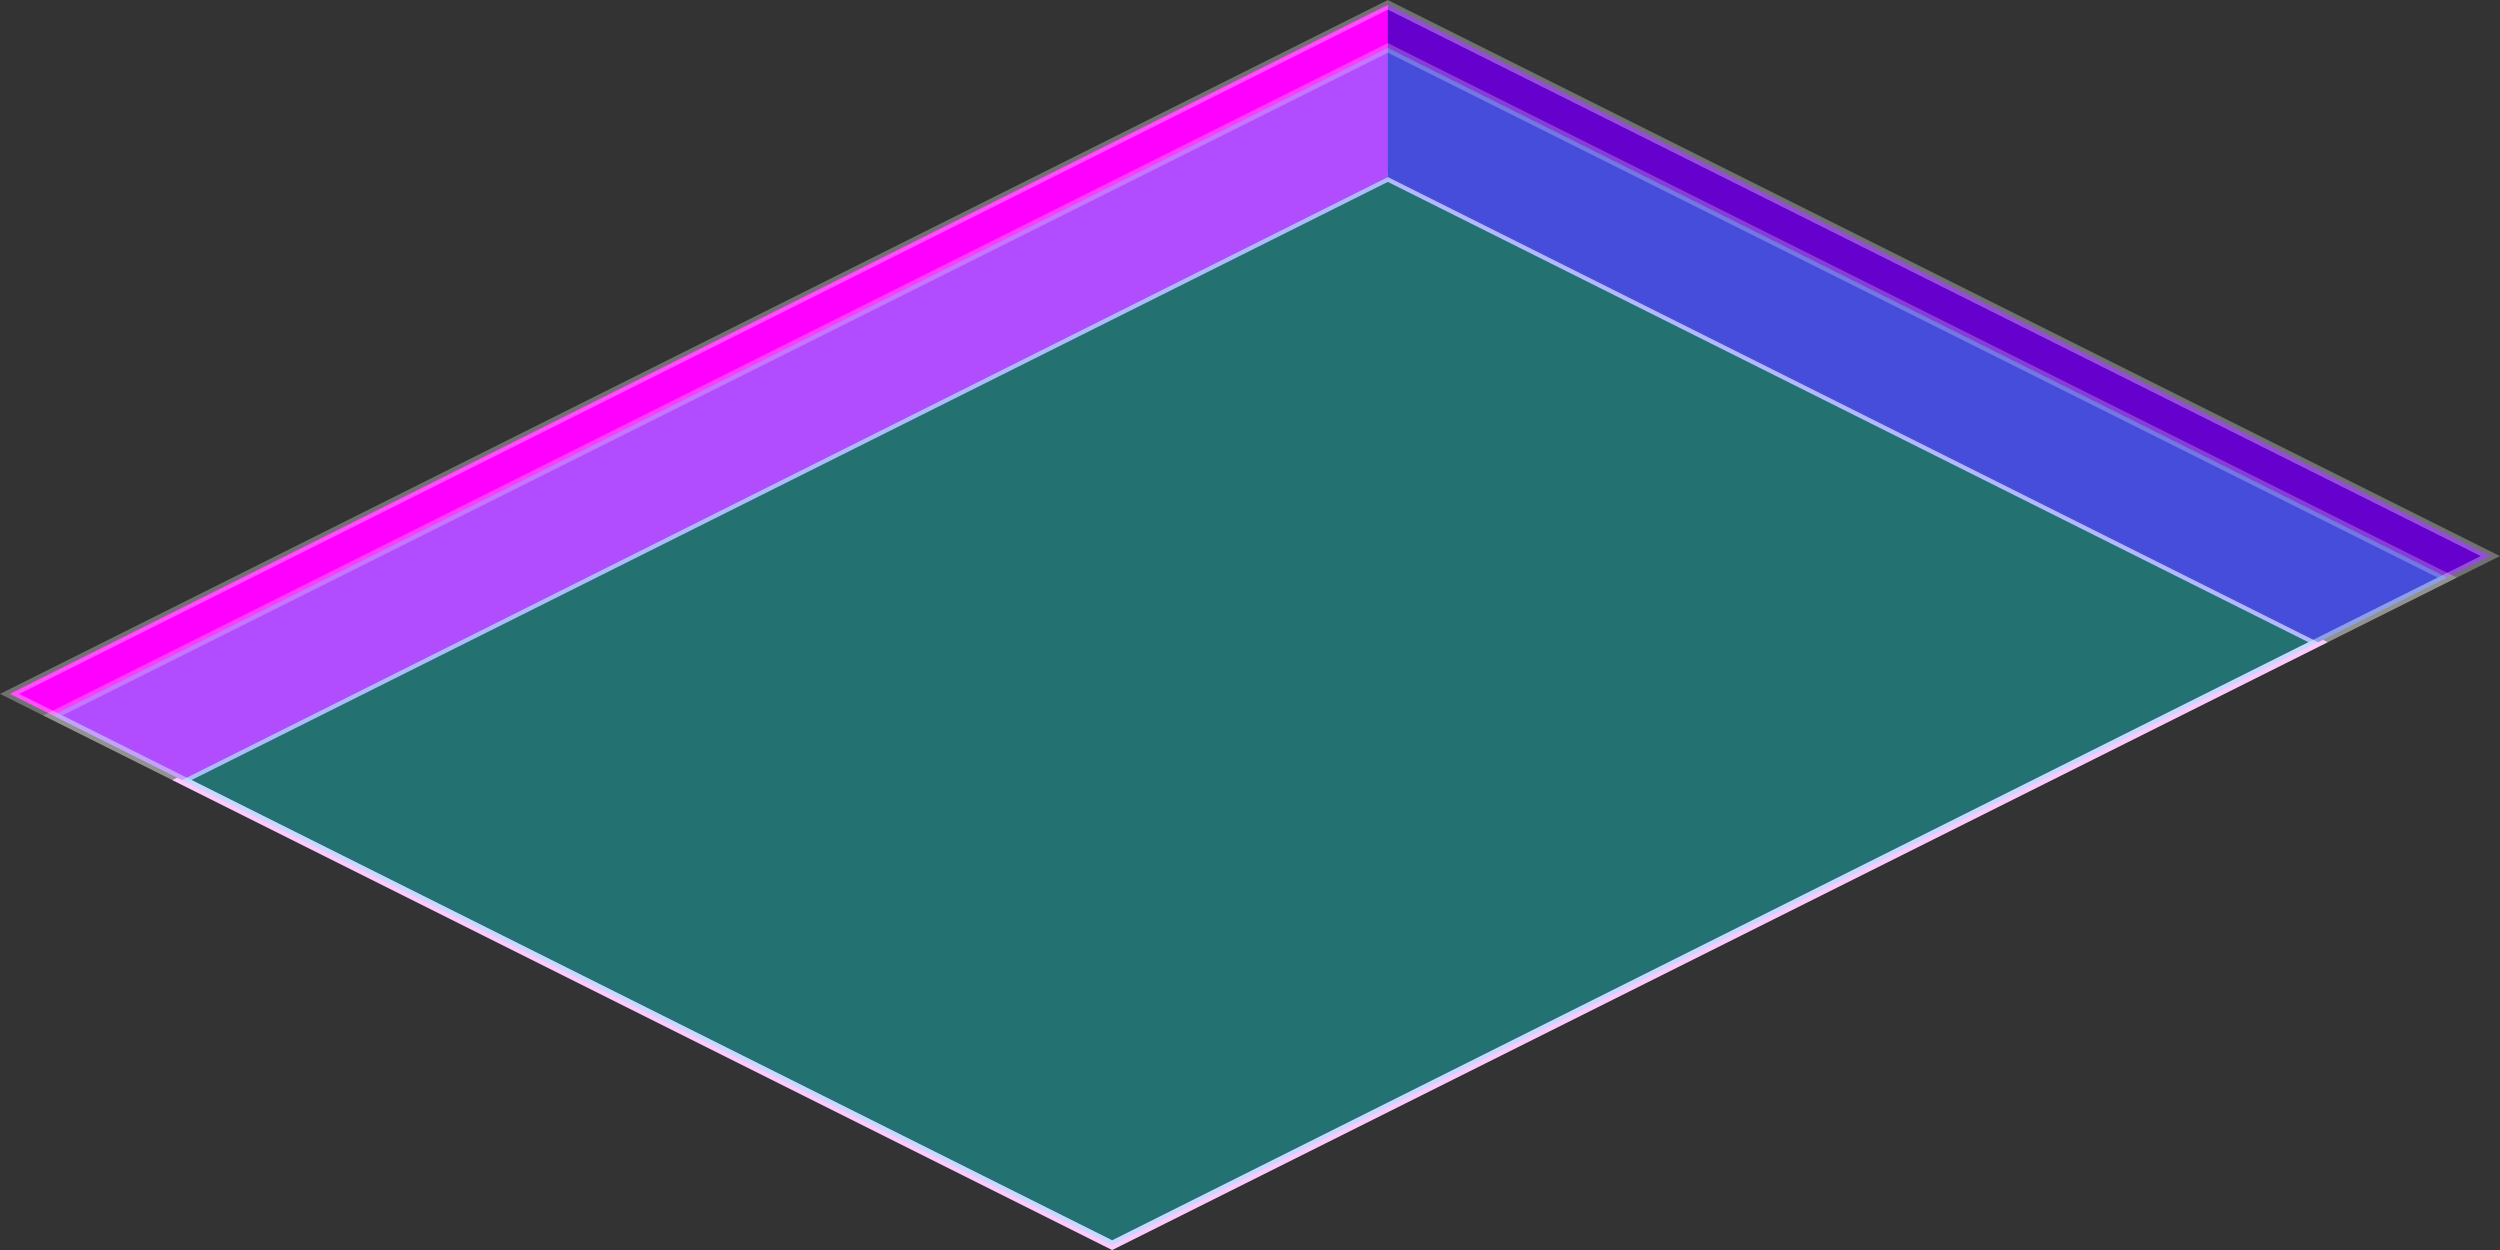 <?xml version="1.0" encoding="UTF-8" standalone="no"?>
<!-- Created with Inkscape (http://www.inkscape.org/) -->

<svg
   xmlns:dc="http://purl.org/dc/elements/1.1/"
   xmlns:cc="http://creativecommons.org/ns#"
   xmlns:rdf="http://www.w3.org/1999/02/22-rdf-syntax-ns#"
   xmlns:svg="http://www.w3.org/2000/svg"
   xmlns="http://www.w3.org/2000/svg"
   xmlns:sodipodi="http://sodipodi.sourceforge.net/DTD/sodipodi-0.dtd"
   xmlns:inkscape="http://www.inkscape.org/namespaces/inkscape"
   width="290.25"
   height="145.125"
   id="svg19943"
   version="1.1"
   inkscape:version="0.48.5 r10040"
   sodipodi:docname="New document 163">
  <rect width="100%" height="100%" fill="#333333" stroke="none"/>
  <defs
     id="defs19945" />
  <sodipodi:namedview
     id="base"
     pagecolor="#ffffff"
     bordercolor="#666666"
     borderopacity="1.0"
     inkscape:pageopacity="0.0"
     inkscape:pageshadow="2"
     inkscape:zoom="0.35"
     inkscape:cx="145.125"
     inkscape:cy="72.562497"
     inkscape:document-units="px"
     inkscape:current-layer="layer1"
     showgrid="false"
     fit-margin-top="0"
     fit-margin-left="0"
     fit-margin-right="0"
     fit-margin-bottom="0"
     inkscape:window-width="501"
     inkscape:window-height="434"
     inkscape:window-x="39"
     inkscape:window-y="66"
     inkscape:window-maximized="0" />
  <g
     inkscape:label="Layer 1"
     inkscape:groupmode="layer"
     id="layer1"
     transform="translate(-229.875,-459.8)">
    <g
       transform="translate(971.011,798)"
       id="g19916">
      <g
         id="g19872"
         transform="translate(-1020.011,-150)">
        <g
           transform="translate(-620.571,-175.714)"
           id="g19304-6-6">
          <path
             sodipodi:nodetypes="ccccc"
             inkscape:connector-curvature="0"
             id="path19503"
             d="m 1060.571,8.076 108,54 -140,70 -108,-54 z"
             style="fill:#000000;fill-opacity:0;stroke:#ff9bff;stroke-width:1px;stroke-linecap:butt;stroke-linejoin:miter;stroke-opacity:1" />
          <path
             style="fill:#ff00ff;fill-opacity:1;stroke:none"
             d="m 387,59 -160,80 20,10 140,-70 0,-20 z"
             transform="translate(673.583,-70.924)"
             id="path11157-1-8"
             inkscape:connector-curvature="0" />
          <path
             style="fill:#6600cc;fill-opacity:1;stroke:none"
             d="m 387,59 0,20 108,54 20,-10 -128,-64 z"
             transform="translate(673.583,-70.924)"
             id="path11159-3-1"
             inkscape:connector-curvature="0" />
          <path
             sodipodi:nodetypes="ccccc"
             transform="translate(740.571,446.076)"
             inkscape:connector-curvature="0"
             id="path11147-6-8"
             d="m 320,-458 128,64 -160,80 -128,-64 z"
             style="opacity:0.301;fill:none;stroke:#ffffff;stroke-width:1px;stroke-linecap:butt;stroke-linejoin:miter;stroke-opacity:1" />
          <path
             style="opacity:0.301;fill:#00ffff;stroke:#ffffff;stroke-width:1px;stroke-linecap:butt;stroke-linejoin:miter;stroke-opacity:0.791"
             d="m 1060.571,-6.924 123,61.5 -155,77.5 -123,-61.5 z"
             id="path19491"
             inkscape:connector-curvature="0"
             sodipodi:nodetypes="ccccc" />
        </g>
      </g>
    </g>
  </g>
</svg>
